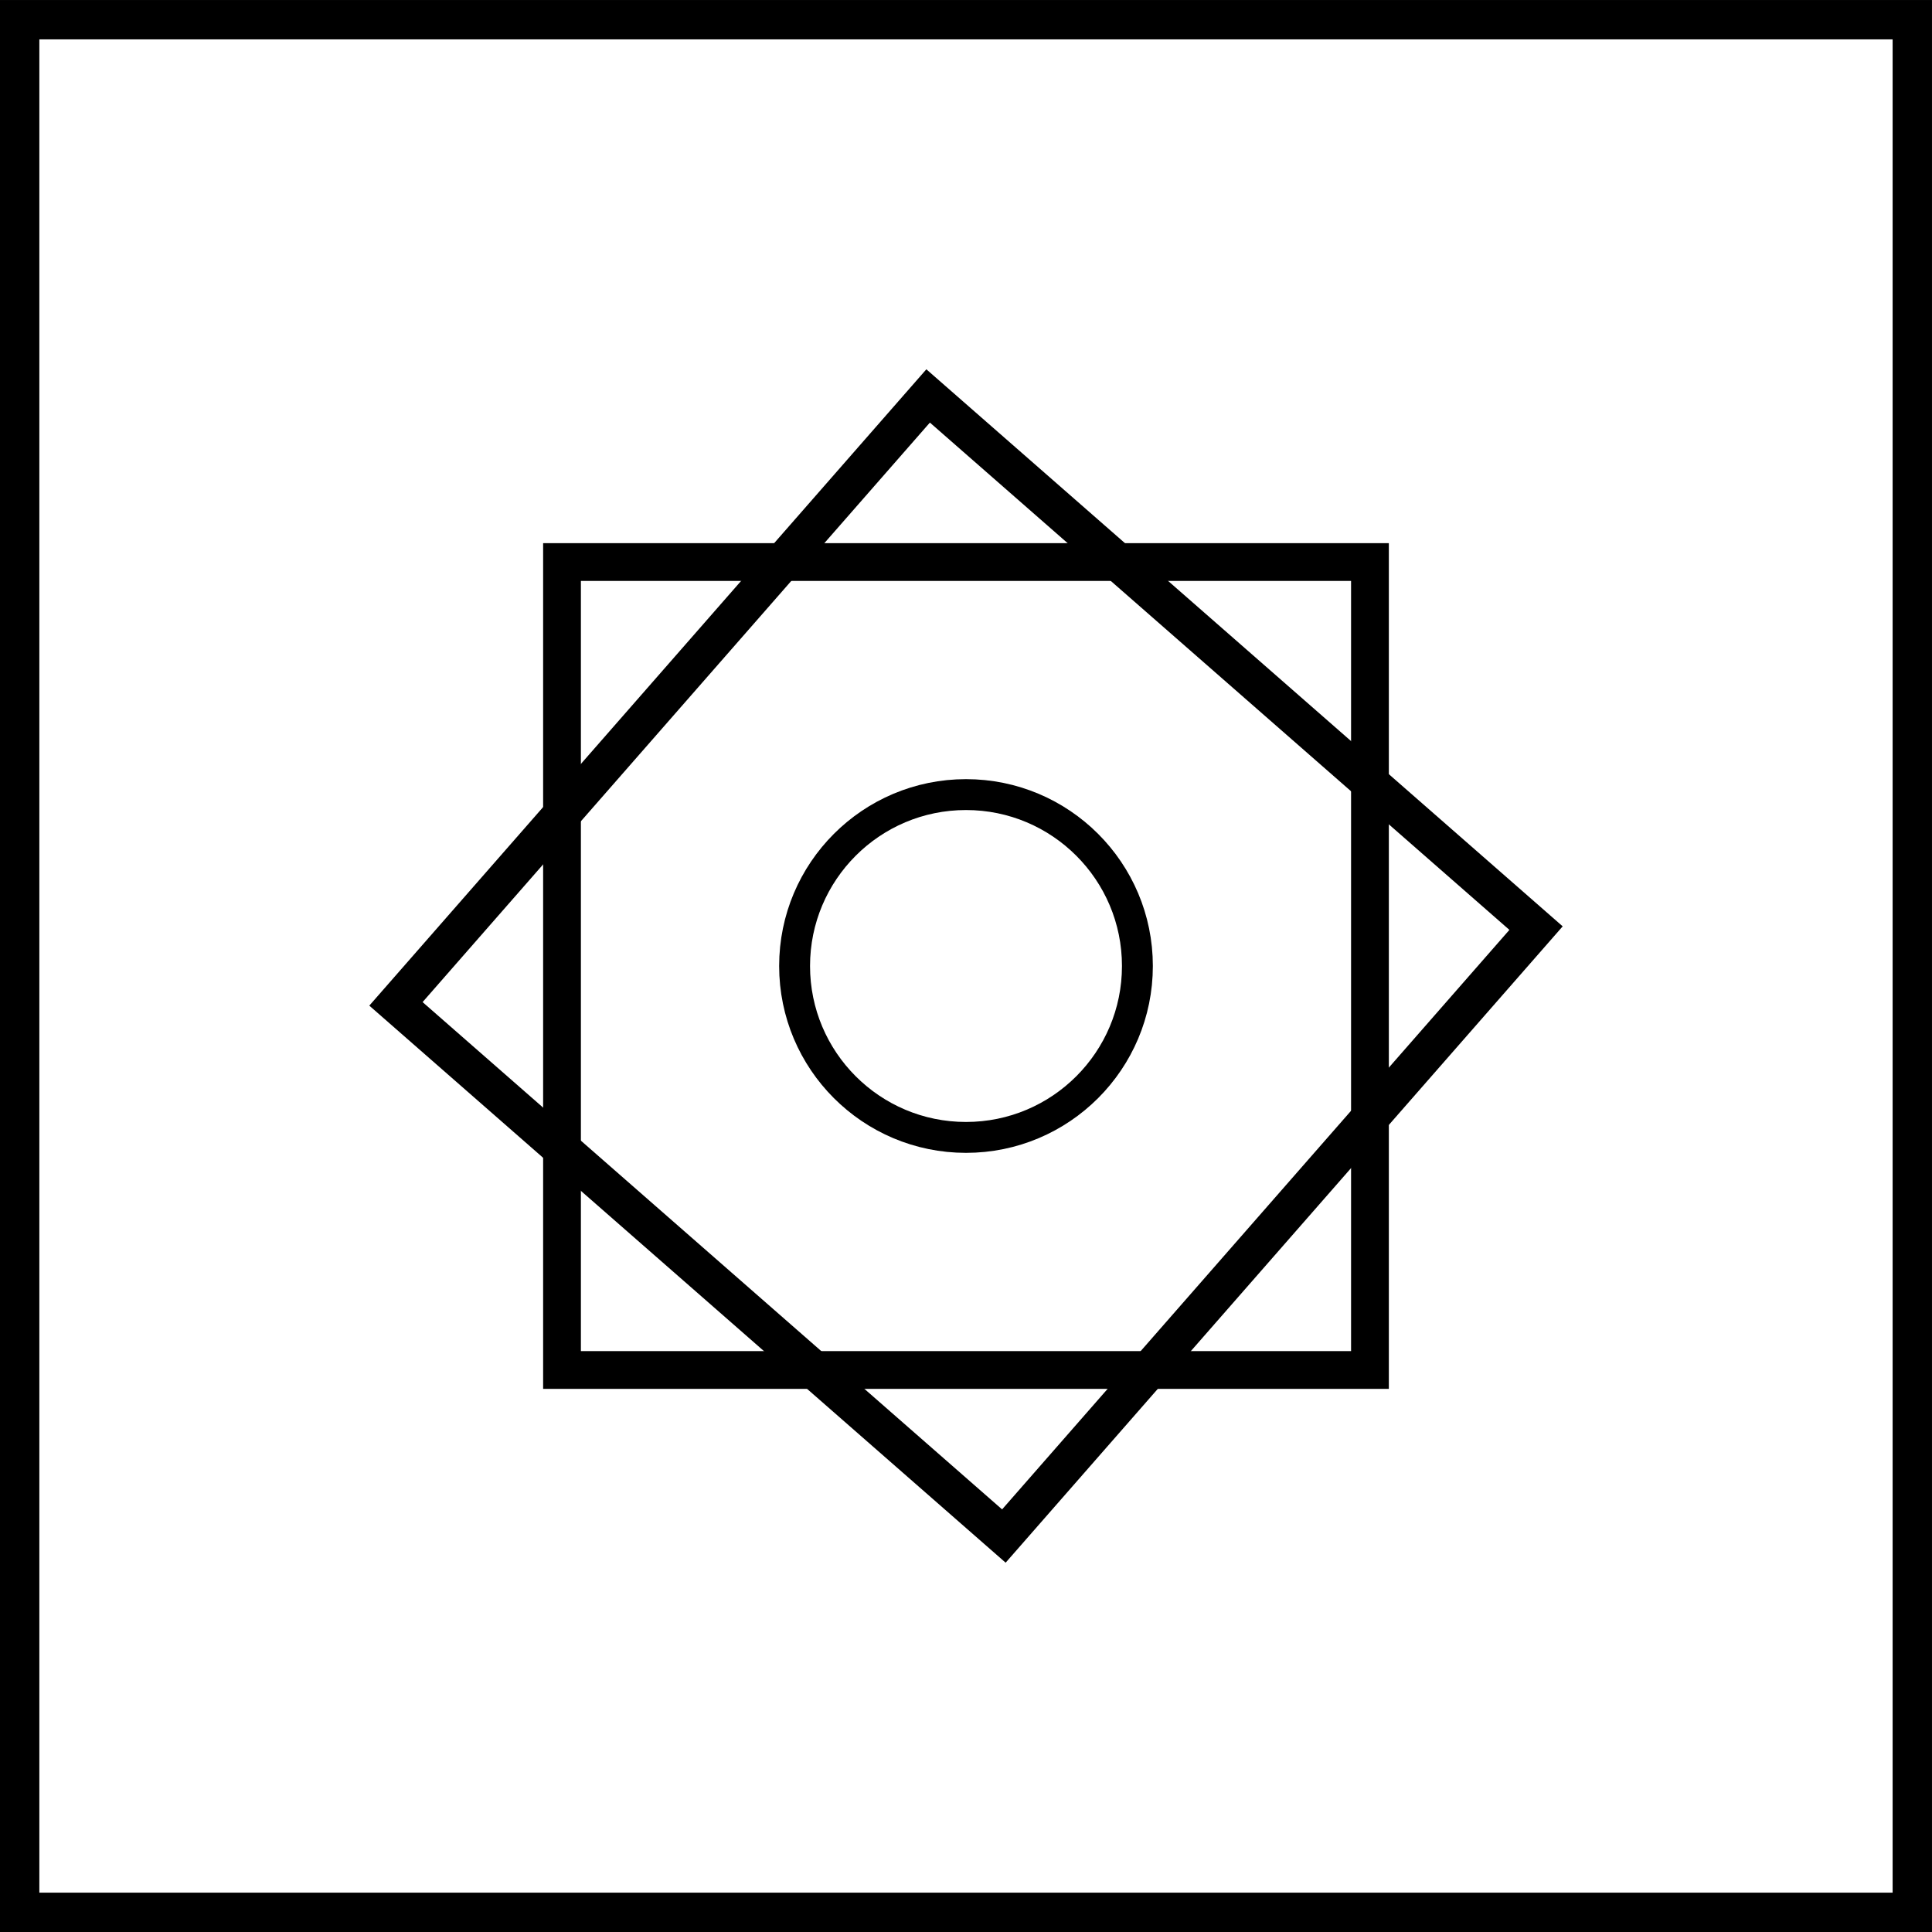 <?xml version="1.0" encoding="UTF-8" standalone="no"?>
<!-- Created with Inkscape (http://www.inkscape.org/) -->

<svg
   width="58.172mm"
   height="58.172mm"
   viewBox="0 0 58.172 58.172"
   version="1.1"
   id="svg220"
   xml:space="preserve"
   inkscape:version="1.2.2 (732a01da63, 2022-12-09)"
   sodipodi:docname="posibles_logos.svg"
   inkscape:export-filename="posibles_logos.png"
   inkscape:export-xdpi="96"
   inkscape:export-ydpi="96"
   xmlns:inkscape="http://www.inkscape.org/namespaces/inkscape"
   xmlns:sodipodi="http://sodipodi.sourceforge.net/DTD/sodipodi-0.dtd"
   xmlns="http://www.w3.org/2000/svg"
   xmlns:svg="http://www.w3.org/2000/svg"><sodipodi:namedview
     id="namedview222"
     pagecolor="#ffffff"
     bordercolor="#000000"
     borderopacity="0.25"
     inkscape:showpageshadow="2"
     inkscape:pageopacity="0.0"
     inkscape:pagecheckerboard="0"
     inkscape:deskcolor="#d1d1d1"
     inkscape:document-units="mm"
     showgrid="false"
     inkscape:zoom="1.2938725"
     inkscape:cx="332.33569"
     inkscape:cy="409.62306"
     inkscape:window-width="1280"
     inkscape:window-height="1377"
     inkscape:window-x="1272"
     inkscape:window-y="-8"
     inkscape:window-maximized="0"
     inkscape:current-layer="layer1" /><defs
     id="defs217" /><g
     inkscape:label="Capa 1"
     inkscape:groupmode="layer"
     id="layer1"
     transform="translate(-13.569,-230.525)"><g
       id="g24841"
       transform="translate(-61.226,0.224)"
       inkscape:export-filename=".\logoSolo_claro.png"
       inkscape:export-xdpi="96"
       inkscape:export-ydpi="96"><rect
         style="fill:none;fill-opacity:1;stroke:#000000;stroke-width:1.185;stroke-dasharray:none;stroke-opacity:1"
         id="rect24074-0"
         width="56.987"
         height="56.987"
         x="75.387"
         y="230.894" /><rect
         style="fill:none;stroke:#000000;stroke-width:1.137;stroke-dasharray:none;stroke-opacity:1"
         id="rect551-4-3-3-0-7"
         width="24.327"
         height="24.327"
         x="91.717"
         y="247.224" /><rect
         style="fill:none;stroke:#000000;stroke-width:1.137;stroke-linejoin:miter;stroke-dasharray:none;stroke-opacity:1"
         id="rect551-4-8-4-6-6-3"
         width="24.327"
         height="24.327"
         x="-138.909"
         y="236.851"
         transform="rotate(-48.801)" /><circle
         style="fill:none;fill-opacity:1;stroke:#000000;stroke-width:0.93;stroke-linejoin:miter;stroke-dasharray:none;stroke-opacity:1"
         id="path4994-1-2-9"
         cx="103.881"
         cy="259.387"
         r="5.161" /></g></g></svg>
